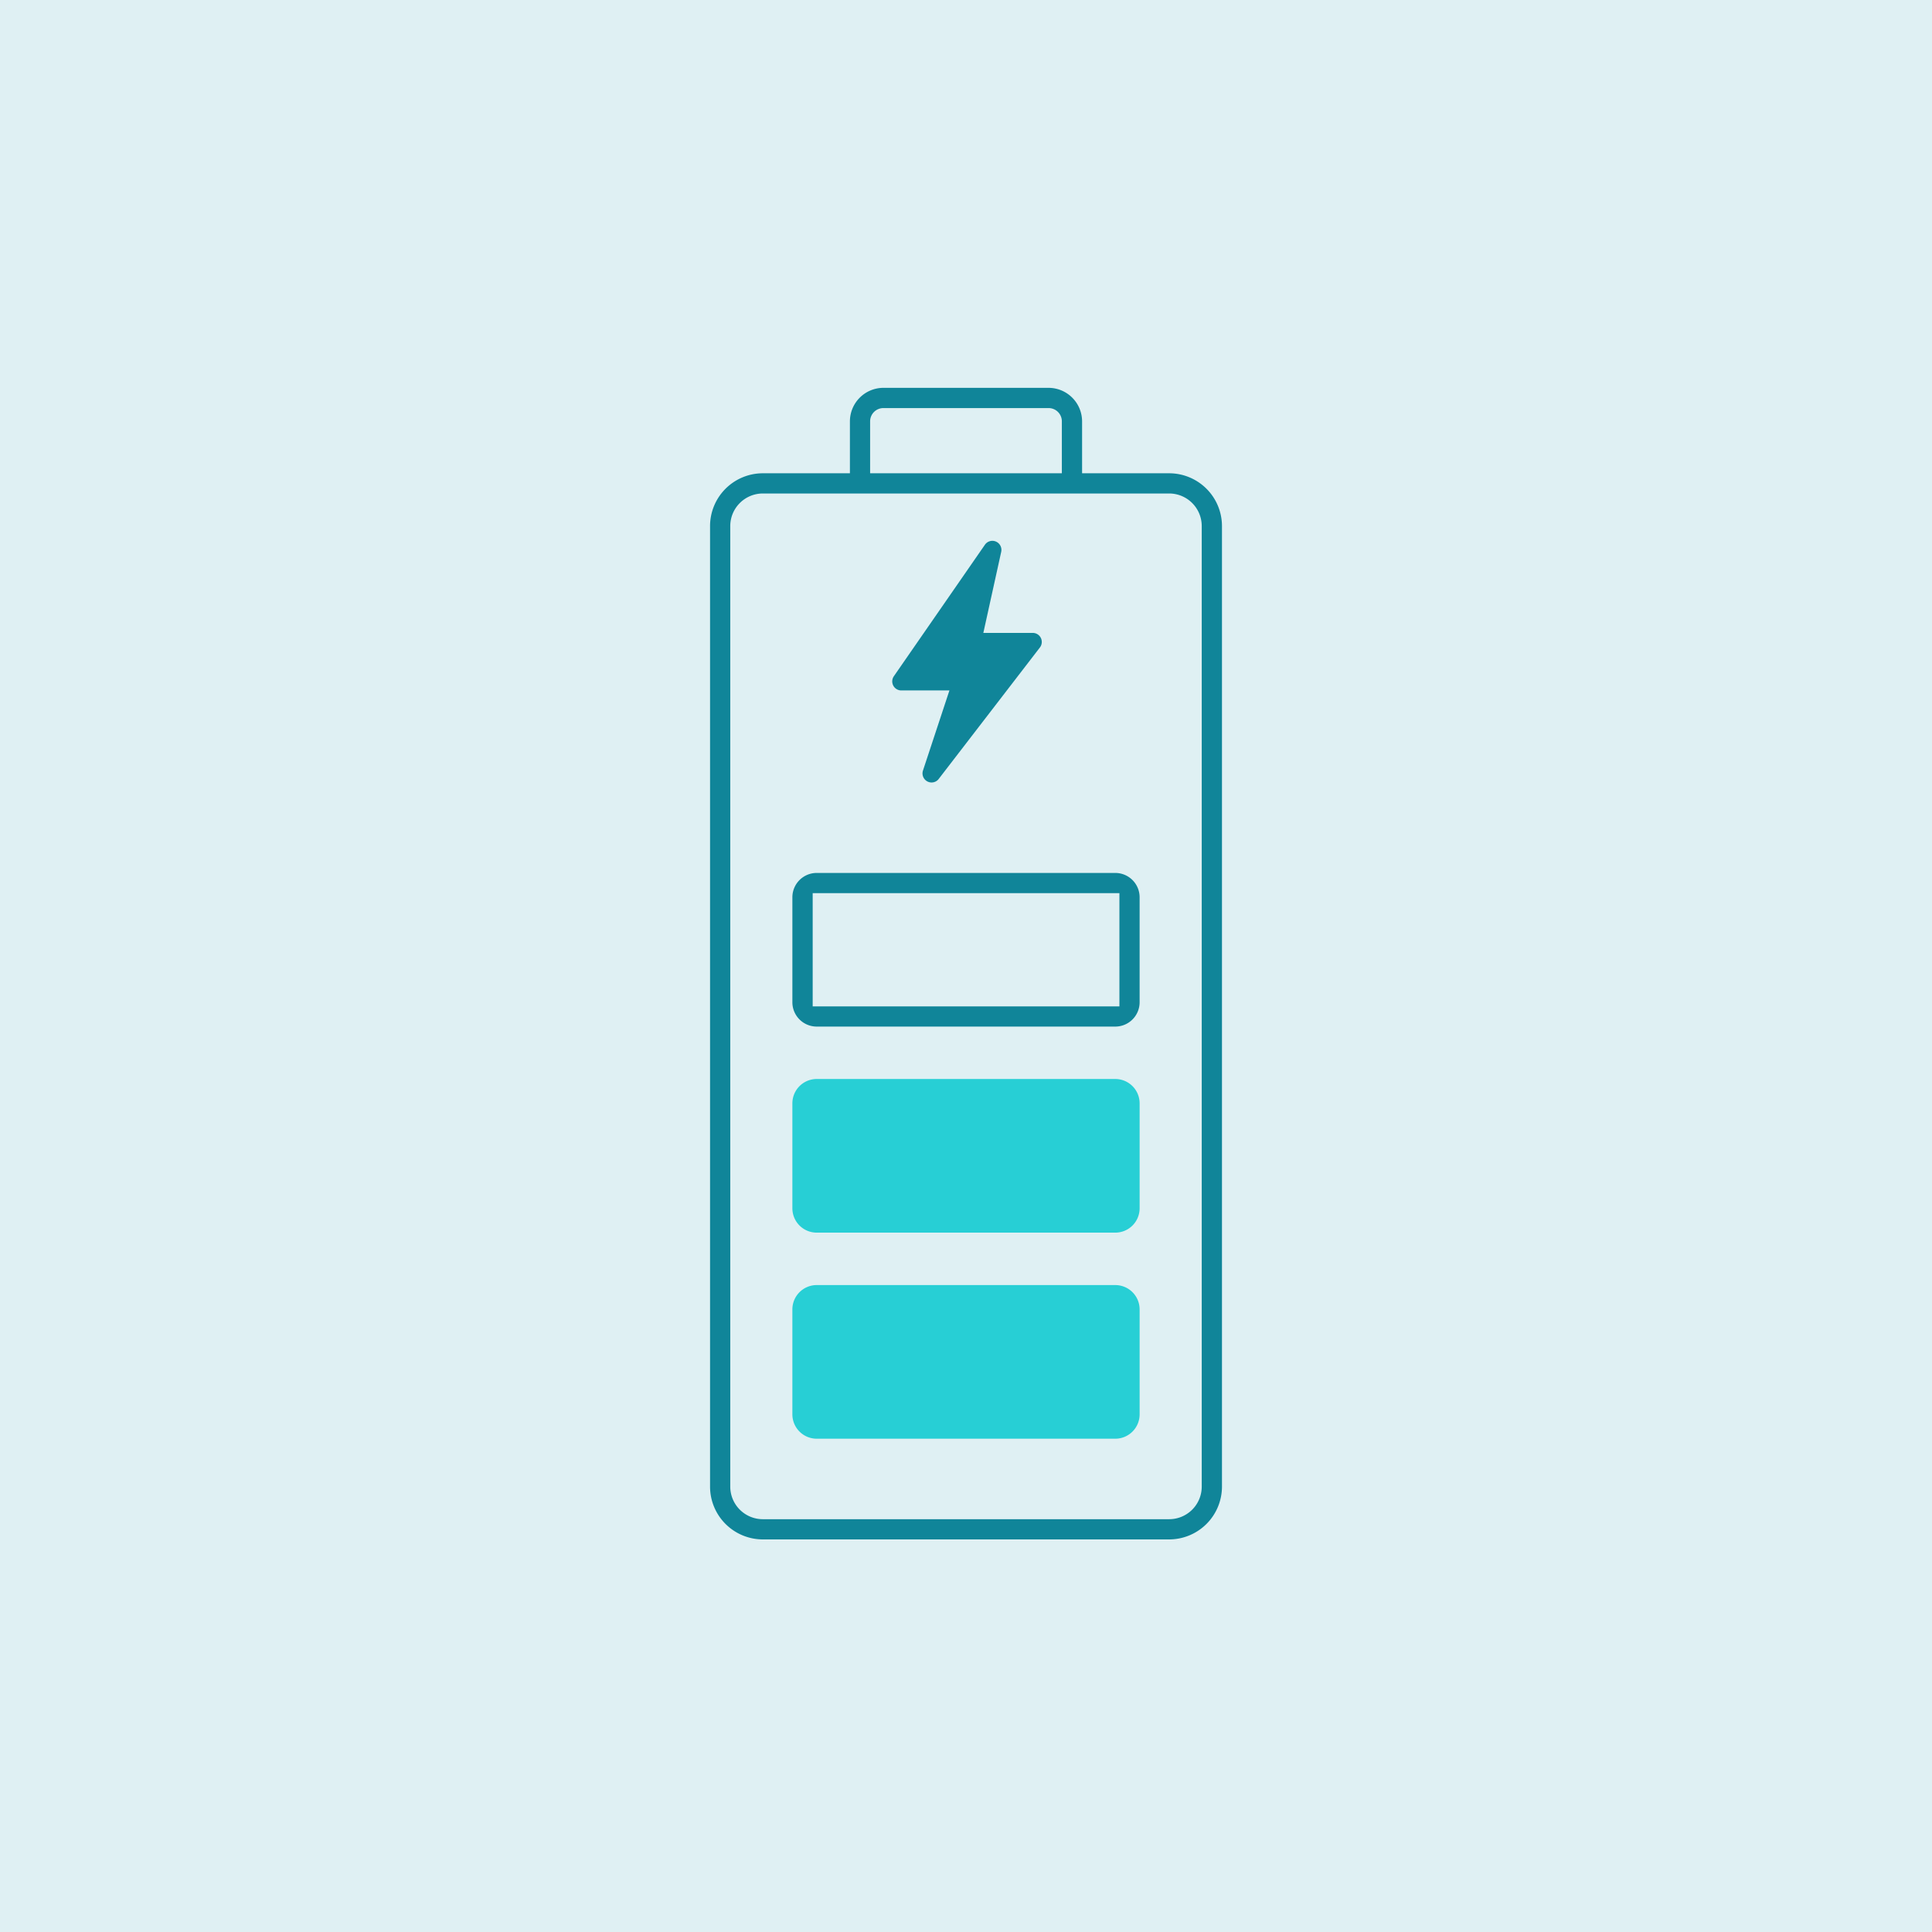 <svg xmlns="http://www.w3.org/2000/svg" viewBox="0 0 781.04 781.04"><defs><style>.cls-1{fill:#dff0f3;}.cls-2{fill:#108599;}.cls-3{fill:#27cfd5;}</style></defs><g id="Capa_2" data-name="Capa 2"><g id="Capa_1-2" data-name="Capa 1"><rect class="cls-1" width="781.04" height="781.04"/><path class="cls-2" d="M472.66,191.33H437.45v-21a13.58,13.58,0,0,0-13.54-13.54H357.12a13.57,13.57,0,0,0-13.53,13.54v21H308.38a21.35,21.35,0,0,0-21.33,21.33V601a21.35,21.35,0,0,0,21.33,21.33H472.66A21.36,21.36,0,0,0,494,601V212.66A21.36,21.36,0,0,0,472.66,191.33Zm-120.9-21a5.37,5.37,0,0,1,5.36-5.36h66.8a5.36,5.36,0,0,1,5.35,5.35v21H351.76ZM485.82,601a13.17,13.17,0,0,1-13.16,13.16H308.38A13.17,13.17,0,0,1,295.22,601V212.66a13.18,13.18,0,0,1,13.16-13.16H472.66a13.18,13.18,0,0,1,13.16,13.16Z"/><path class="cls-3" d="M450.87,436.2H330.16a9.85,9.85,0,0,0-9.83,9.84v42.44a9.84,9.84,0,0,0,9.83,9.83H450.87a9.84,9.84,0,0,0,9.84-9.83V446A9.85,9.85,0,0,0,450.87,436.2Z"/><path class="cls-2" d="M450.87,352.9H330.16a9.84,9.84,0,0,0-9.83,9.83v42.45a9.84,9.84,0,0,0,9.83,9.83H450.87a9.84,9.84,0,0,0,9.84-9.83V362.73A9.84,9.84,0,0,0,450.87,352.9Zm1.67,53.94h-124V361.07h124Z"/><path class="cls-3" d="M450.87,519.51H330.16a9.84,9.84,0,0,0-9.83,9.83v42.44a9.85,9.85,0,0,0,9.83,9.84H450.87a9.85,9.85,0,0,0,9.84-9.84V529.34A9.84,9.84,0,0,0,450.87,519.51Z"/><path class="cls-2" d="M417.53,255.86h-20l7.22-32.76a3.66,3.66,0,0,0-6.59-2.87l-36.81,53.15a3.66,3.66,0,0,0,3,5.74h19.47l-10.7,32.4a3.67,3.67,0,0,0,3.47,4.81,3.61,3.61,0,0,0,2.9-1.43l40.91-53.15a3.66,3.66,0,0,0-2.9-5.89Z"/></g></g></svg>